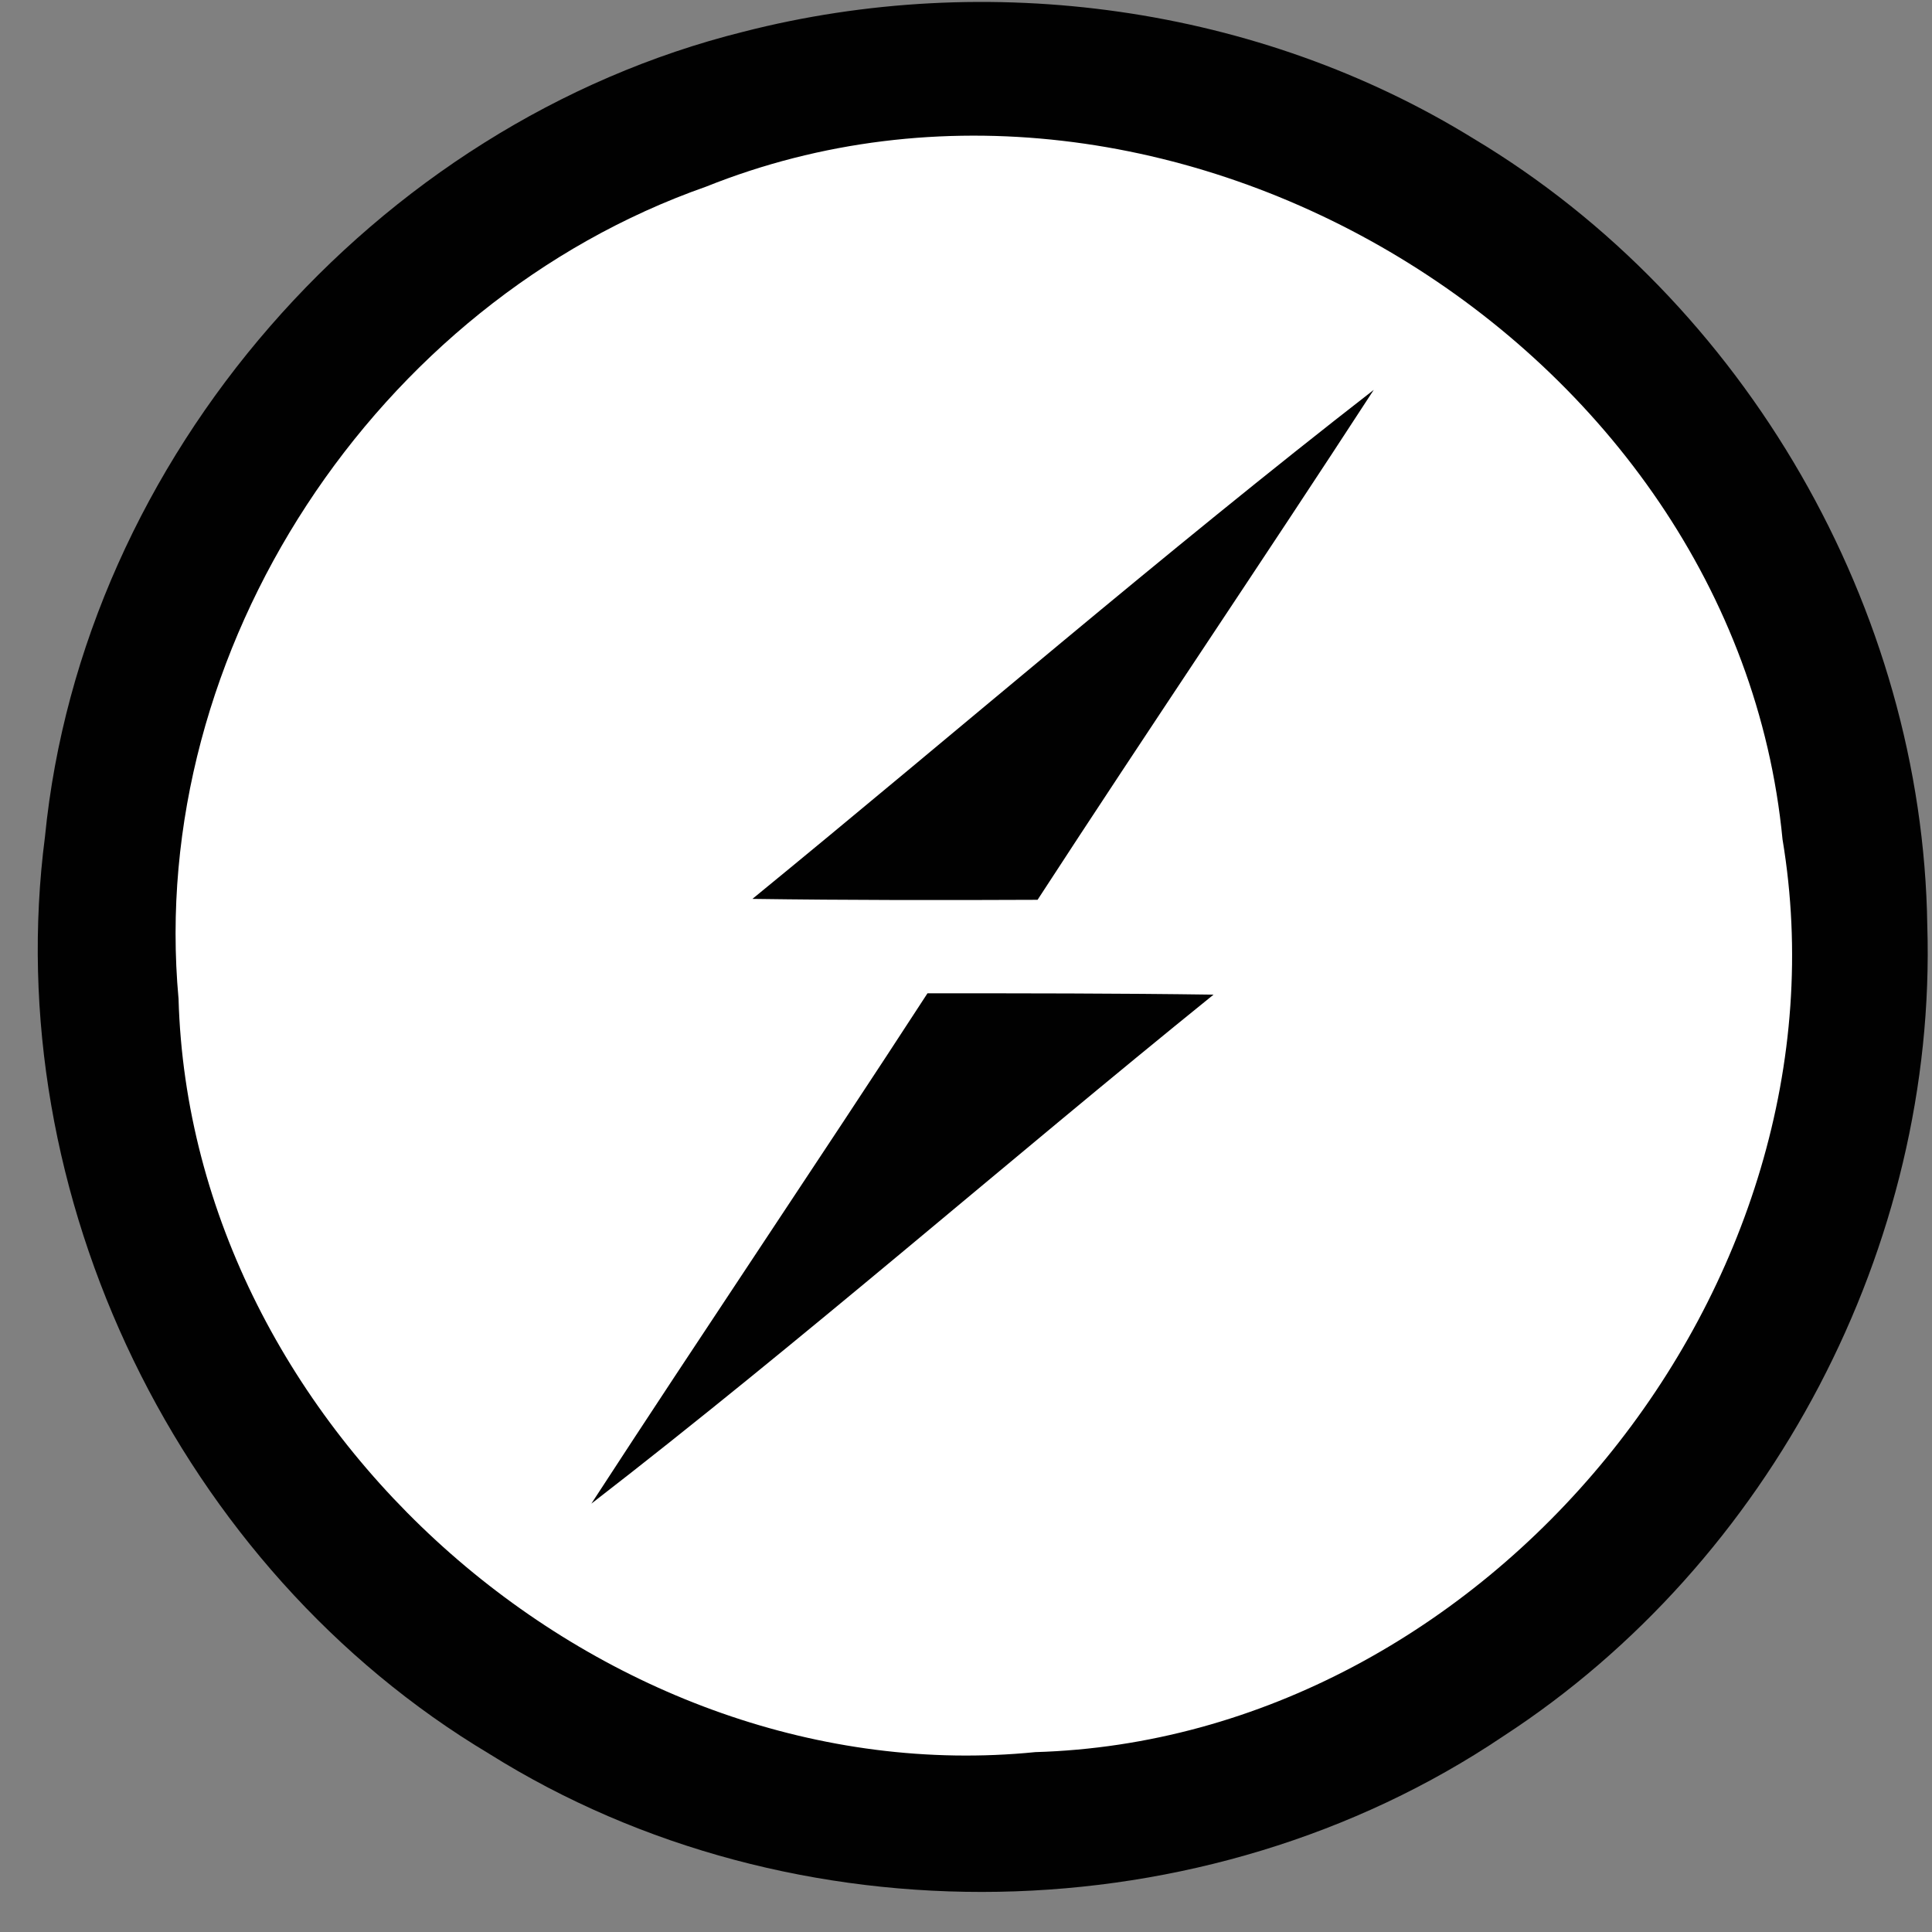 <svg width="46" height="46" viewBox="0 0 46 46" fill="none" xmlns="http://www.w3.org/2000/svg">
<rect x="0" y="0" width="46" height="46" fill="#808080" stroke="none"/>
<path d="M17.7 0.756C23.522 -0.738 29.957 0.133 35.092 3.305C41.559 7.176 45.781 14.499 45.888 22.038C46.125 29.651 42.161 37.2 35.79 41.34C28.7 46.115 18.892 46.298 11.652 41.76C4.272 37.351 -0.036 28.457 1.071 19.919C1.962 10.897 8.923 2.939 17.7 0.756V0.756Z" fill="#010101"/>
<path d="M16.809 4.445C27.81 0.036 41.303 8.176 42.441 19.984C44.214 30.608 35.405 41.405 24.651 41.717C14.425 42.739 4.541 34.06 4.251 23.78C3.489 15.457 8.967 7.198 16.809 4.445Z" fill="white"/>
<path d="M17.915 21.402C22.846 17.37 27.669 13.197 32.708 9.283C30.065 13.348 27.347 17.359 24.704 21.424C22.438 21.434 20.171 21.434 17.915 21.402V21.402ZM22.083 23.65C24.361 23.65 26.627 23.65 28.894 23.682C23.931 27.693 19.129 31.898 14.08 35.801C16.723 31.736 19.441 27.715 22.083 23.65Z" fill="#010101"/>
</svg>

